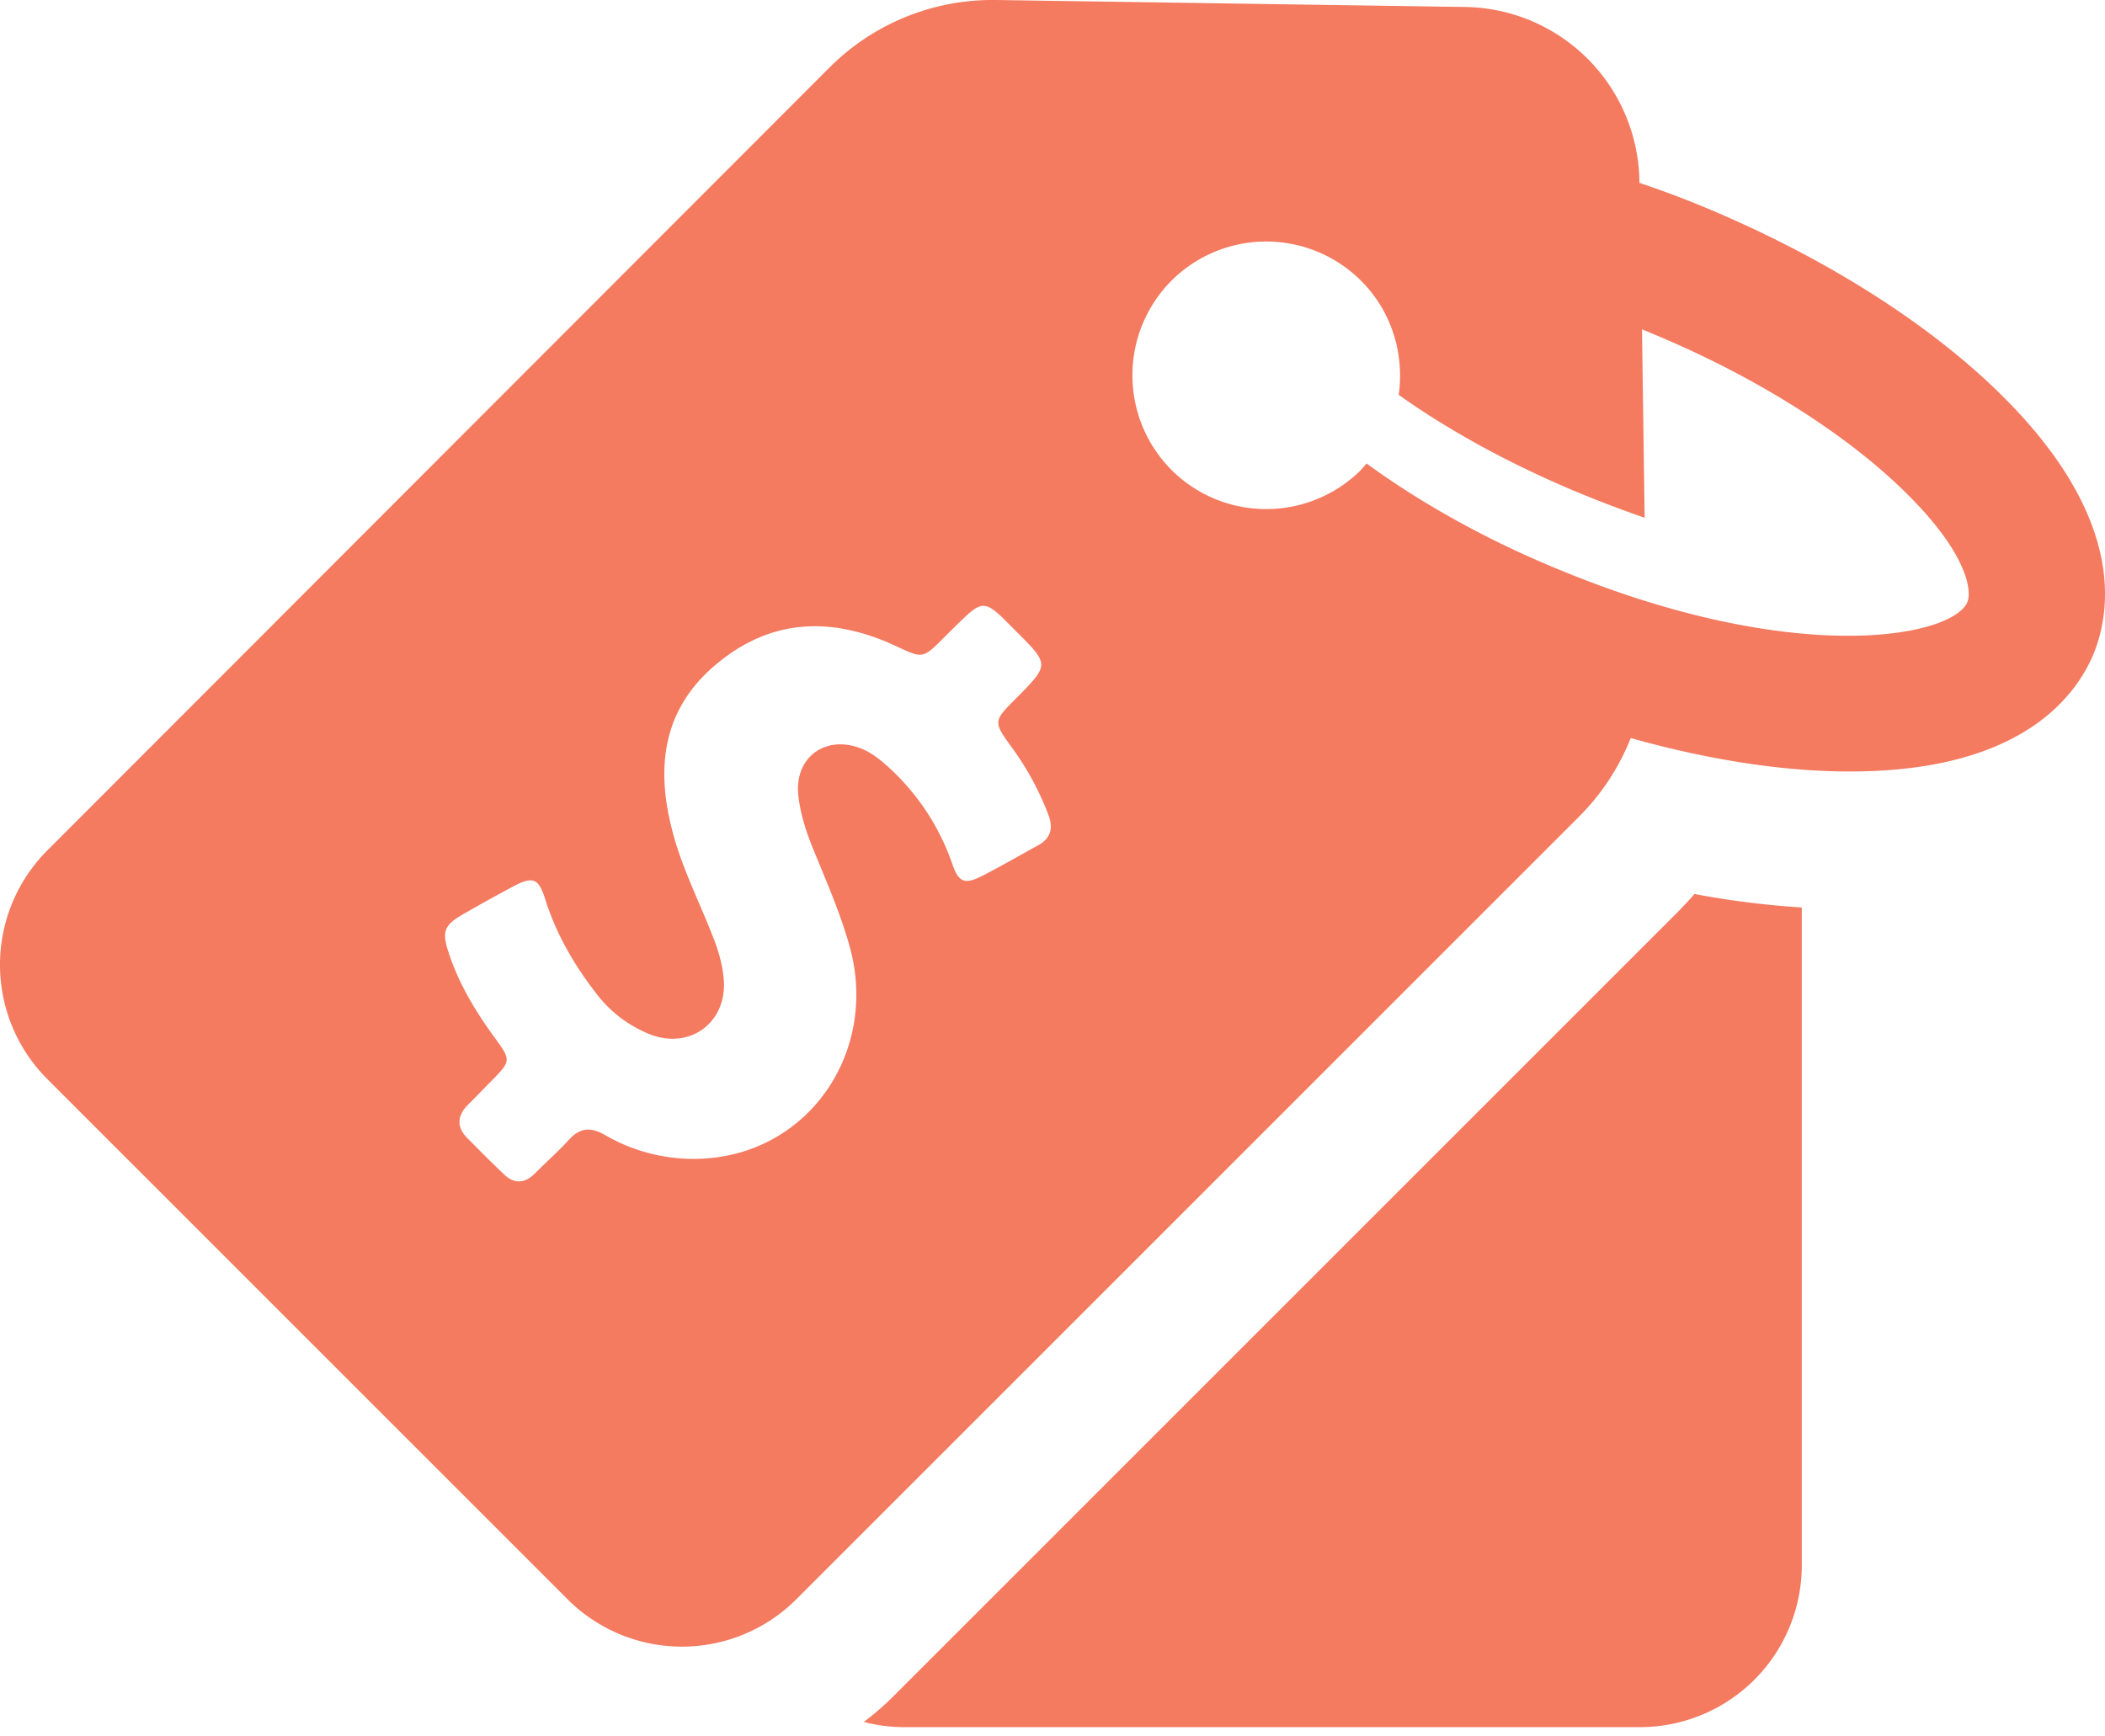 <svg xmlns="http://www.w3.org/2000/svg" width="80" height="66" viewBox="0 0 80 66"><g><g><path fill="#f47a60" d="M63.704 34.723L33.953 64.475c-.347.346-.727.677-1.123.974a5.937 5.937 0 0 0 1.535.198h27.969a6.151 6.151 0 0 0 6.142-6.142V34.492a33.159 33.159 0 0 1-4.078-.512 14.27 14.27 0 0 1-.694.743z"/></g><g><path fill="#f47a60" d="M79.56 24.866c-.694 1.65-2.79 4.424-9.13 4.457-2.56.017-5.466-.429-8.454-1.271a8.842 8.842 0 0 1-1.948 2.972L30.259 60.792a6.148 6.148 0 0 1-8.684 0l-19.78-19.78a6.148 6.148 0 0 1 0-8.684L31.531 2.56A8.753 8.753 0 0 1 37.838 0l17.83.265a6.724 6.724 0 0 1 6.638 6.637v.05c.842.28 1.684.594 2.51.94 4.556 1.9 8.568 4.442 11.326 7.2l.148.148c4.442 4.524 3.946 7.974 3.27 9.626zM39.851 30.99a10.812 10.812 0 0 0-1.37-2.543c-.743-1.023-.743-1.023.148-1.915 1.255-1.271 1.255-1.271 0-2.526l-.545-.545c-.61-.578-.809-.578-1.42 0-.28.264-.544.528-.809.793-.792.792-.792.776-1.816.297-2.493-1.156-4.854-1.04-6.967.825-1.866 1.651-2.13 3.765-1.552 6.076.347 1.437 1.023 2.74 1.552 4.095.214.528.38 1.073.43 1.634.164 1.651-1.256 2.74-2.808 2.13a4.785 4.785 0 0 1-2.047-1.568c-.842-1.09-1.519-2.262-1.932-3.583-.247-.776-.462-.859-1.188-.479a66.14 66.14 0 0 0-1.85 1.024c-.825.462-.908.693-.594 1.601.396 1.172 1.04 2.213 1.767 3.203.561.776.561.826-.132 1.536-.314.313-.628.644-.942.957-.396.397-.429.826-.033 1.239.463.462.925.94 1.404 1.386.38.38.792.364 1.172-.016.43-.43.892-.842 1.304-1.288.413-.462.826-.495 1.37-.182a6.686 6.686 0 0 0 4.013.876c3.913-.38 6.39-4.21 5.267-8.107-.347-1.222-.859-2.394-1.338-3.566-.28-.677-.511-1.37-.594-2.097-.165-1.453 1.024-2.328 2.377-1.8.38.149.694.397.991.66a8.883 8.883 0 0 1 2.477 3.716c.247.726.478.809 1.155.462.71-.363 1.42-.776 2.114-1.156.478-.264.577-.644.396-1.14zm32.74-12.102l-.1-.1c-2.261-2.261-5.761-4.474-9.658-6.092-.148-.066-.28-.115-.429-.181l.1 7.165a46.62 46.62 0 0 1-2.56-.974c-2.493-1.04-4.838-2.311-6.786-3.698.215-1.536-.247-3.154-1.436-4.342a5.102 5.102 0 0 0-7.199 0 5.102 5.102 0 0 0 0 7.198 5.102 5.102 0 0 0 7.199 0c.066-.082.148-.165.214-.248 2.031 1.486 4.508 2.873 7.182 3.98 9.098 3.797 15.091 2.625 15.652 1.287.182-.446-.033-1.832-2.179-3.995z"/></g></g></svg>
